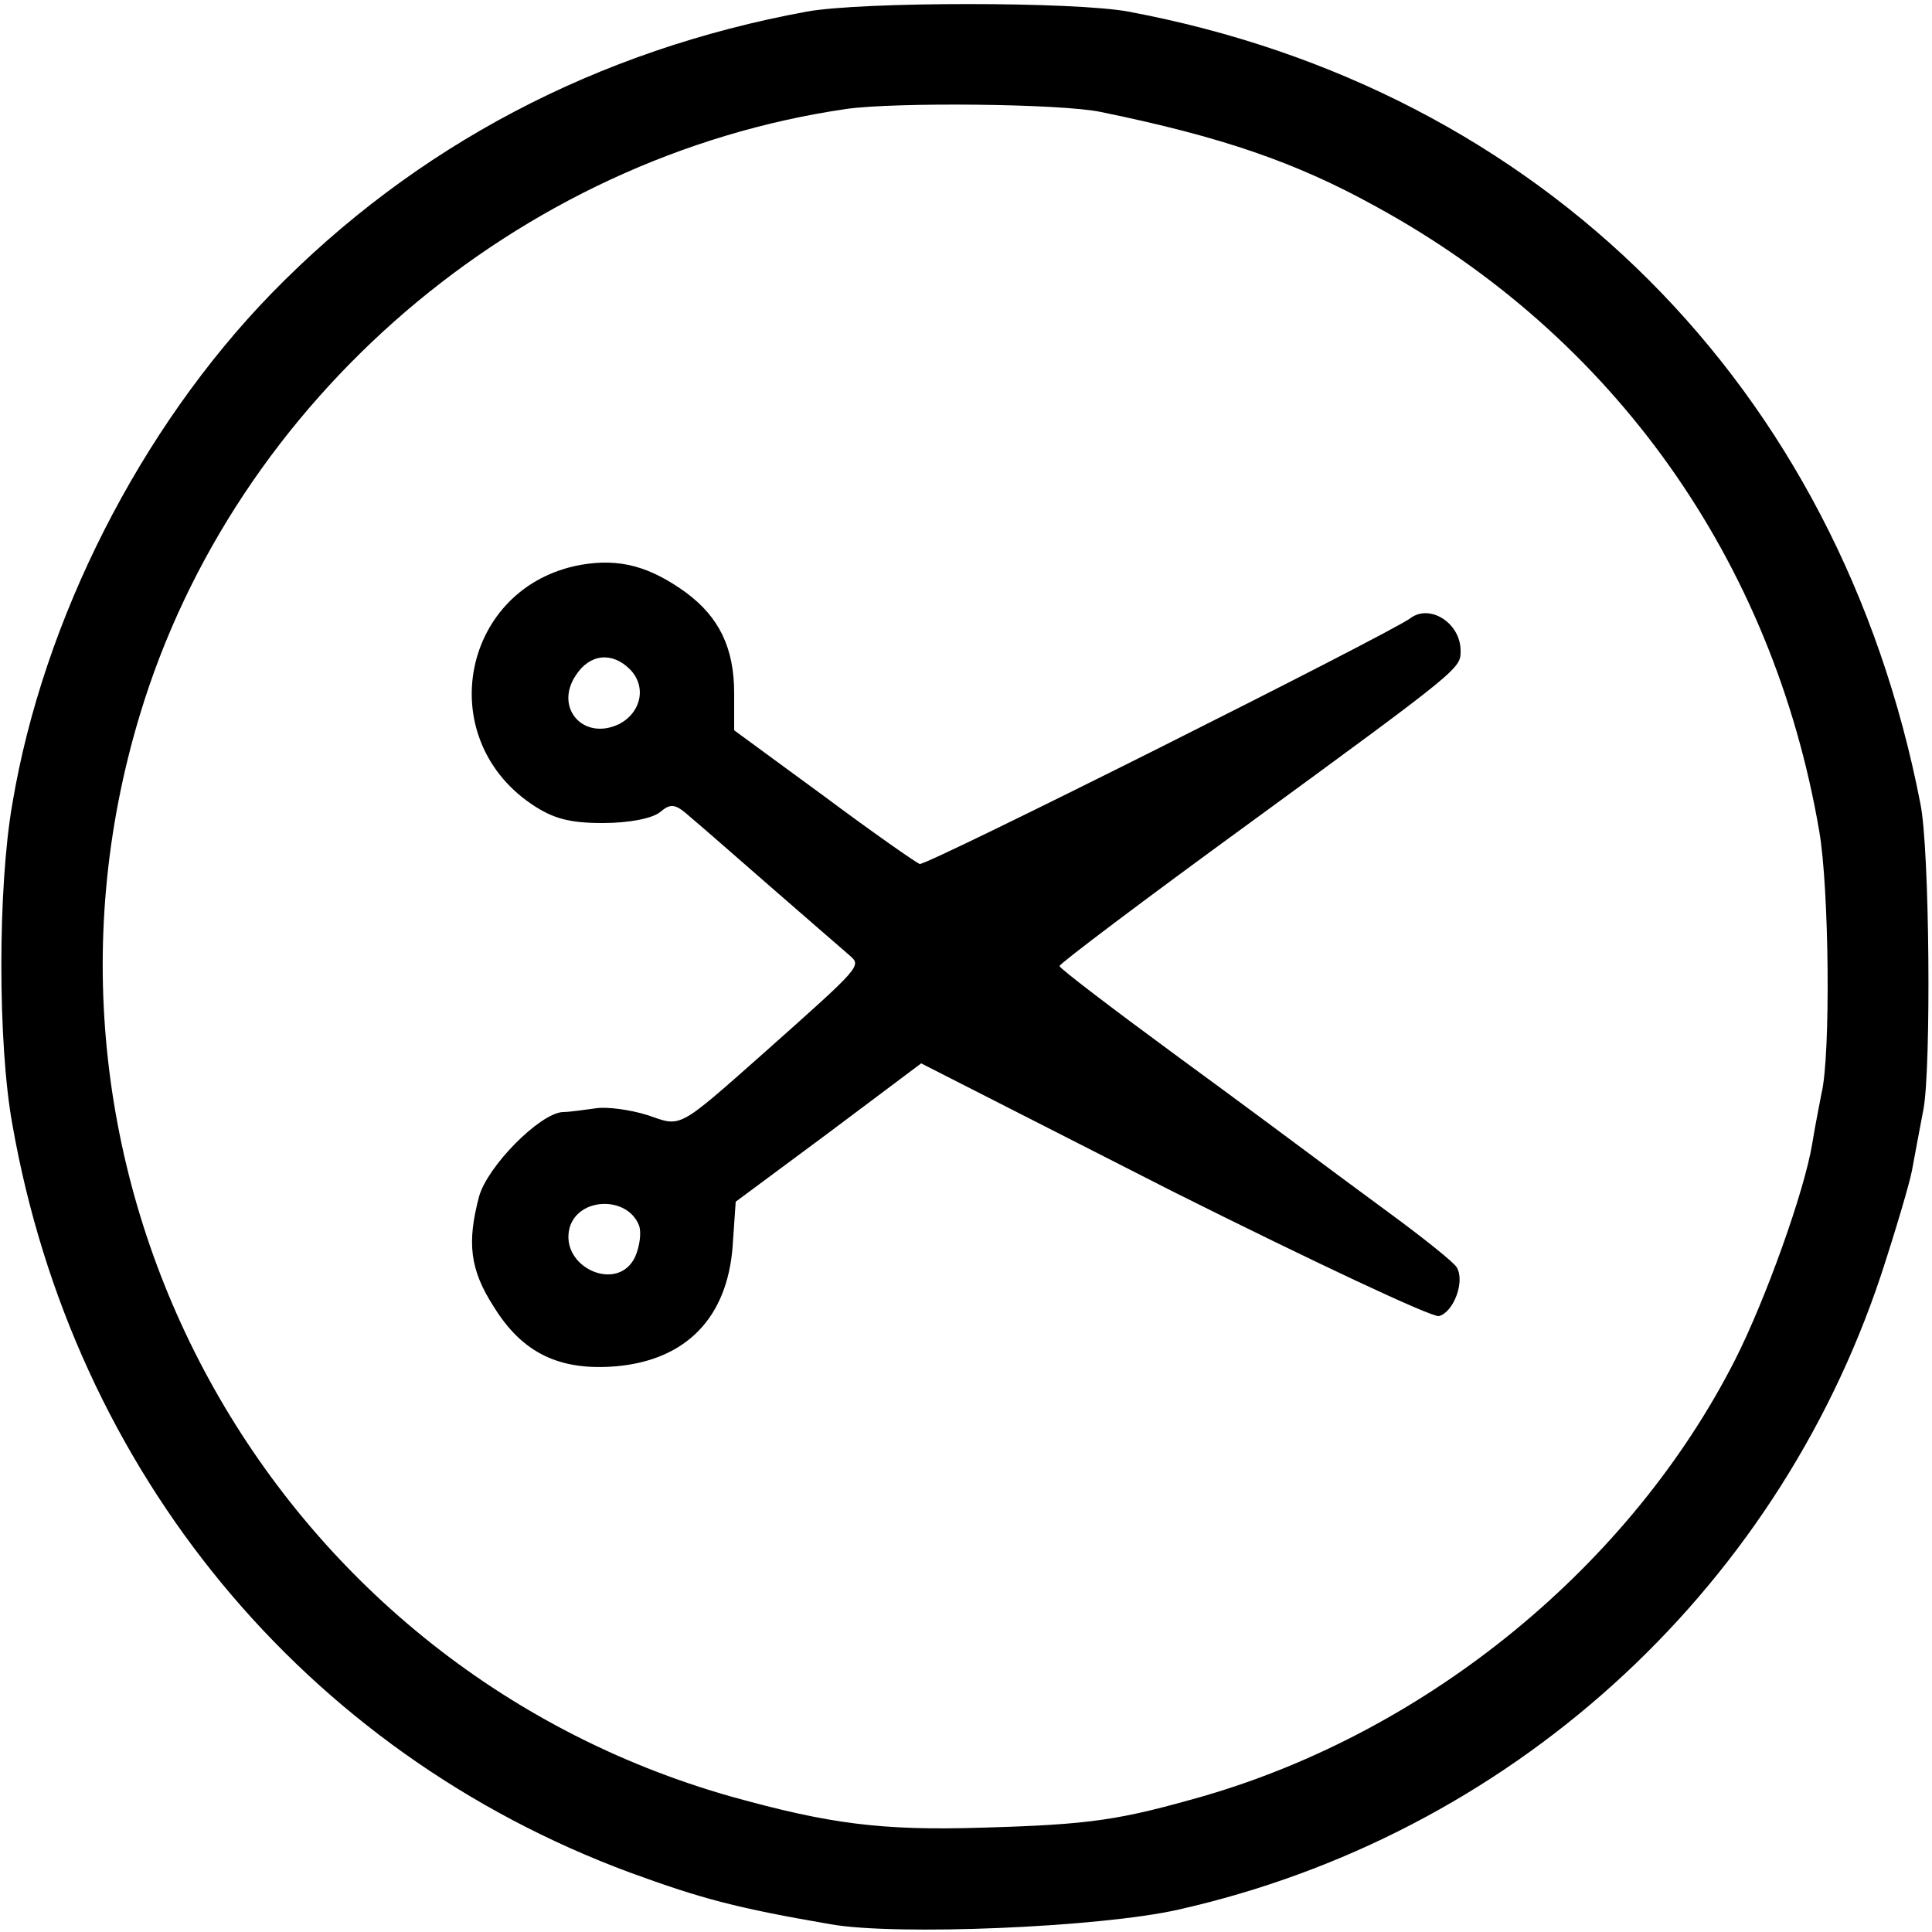 <?xml version="1.0" standalone="no"?>
<!DOCTYPE svg PUBLIC "-//W3C//DTD SVG 20010904//EN"
 "http://www.w3.org/TR/2001/REC-SVG-20010904/DTD/svg10.dtd">
<svg version="1.0" xmlns="http://www.w3.org/2000/svg"
 width="250pt" height="250pt" viewBox="0 0 250 250"
 preserveAspectRatio="xMidYMid meet">
<g transform="translate(0,250) scale(0.1,-0.1)"
fill="#000000" stroke="none">
<path d="M1044 2485 c-272 -50 -507 -174 -693 -365 -169 -174 -295 -421 -335
-660 -19 -108 -19 -311 0 -415 79 -450 378 -812 799 -968 93 -34 138 -46 260
-67 85 -15 349 -4 450 19 426 96 771 407 909 821 19 58 37 119 40 135 3 17 10
53 15 80 10 54 8 337 -4 395 -105 540 -490 925 -1025 1025 -70 13 -344 13
-416 0z m381 -130 c156 -32 252 -65 355 -122 308 -168 514 -458 574 -808 13
-74 15 -291 3 -340 -2 -11 -8 -40 -12 -65 -10 -61 -60 -201 -100 -280 -135
-265 -395 -479 -687 -564 -109 -31 -145 -37 -288 -41 -130 -4 -197 5 -323 40
-601 170 -947 802 -766 1400 123 408 489 722 914 784 63 9 279 7 330 -4z"/>
<path d="M751 1769 c-152 -28 -192 -221 -64 -309 28 -19 49 -25 93 -25 34 0
64 6 74 14 14 12 20 11 39 -6 12 -10 60 -52 107 -93 47 -41 91 -79 99 -86 16
-14 17 -13 -110 -126 -114 -101 -107 -96 -151 -81 -22 7 -52 11 -66 9 -15 -2
-35 -5 -44 -5 -30 -2 -97 -70 -108 -109 -16 -60 -12 -95 19 -143 37 -60 85
-83 158 -77 91 8 144 63 151 155 l4 58 120 89 120 90 326 -166 c180 -90 335
-163 344 -161 19 5 34 45 23 63 -3 6 -43 38 -88 71 -45 33 -92 68 -104 77 -12
9 -90 67 -172 127 -83 61 -150 112 -150 115 0 3 110 86 246 185 275 201 273
200 273 223 0 36 -40 61 -65 42 -27 -20 -627 -321 -635 -318 -5 2 -61 41 -124
88 l-116 85 0 48 c0 58 -19 98 -62 130 -47 34 -86 45 -137 36z m64 -135 c22
-22 15 -56 -14 -71 -46 -22 -84 21 -56 63 18 28 47 31 70 8z m12 -720 c3 -9 1
-26 -5 -40 -22 -48 -98 -14 -85 37 11 40 75 42 90 3z"/>
</g>
</svg>
